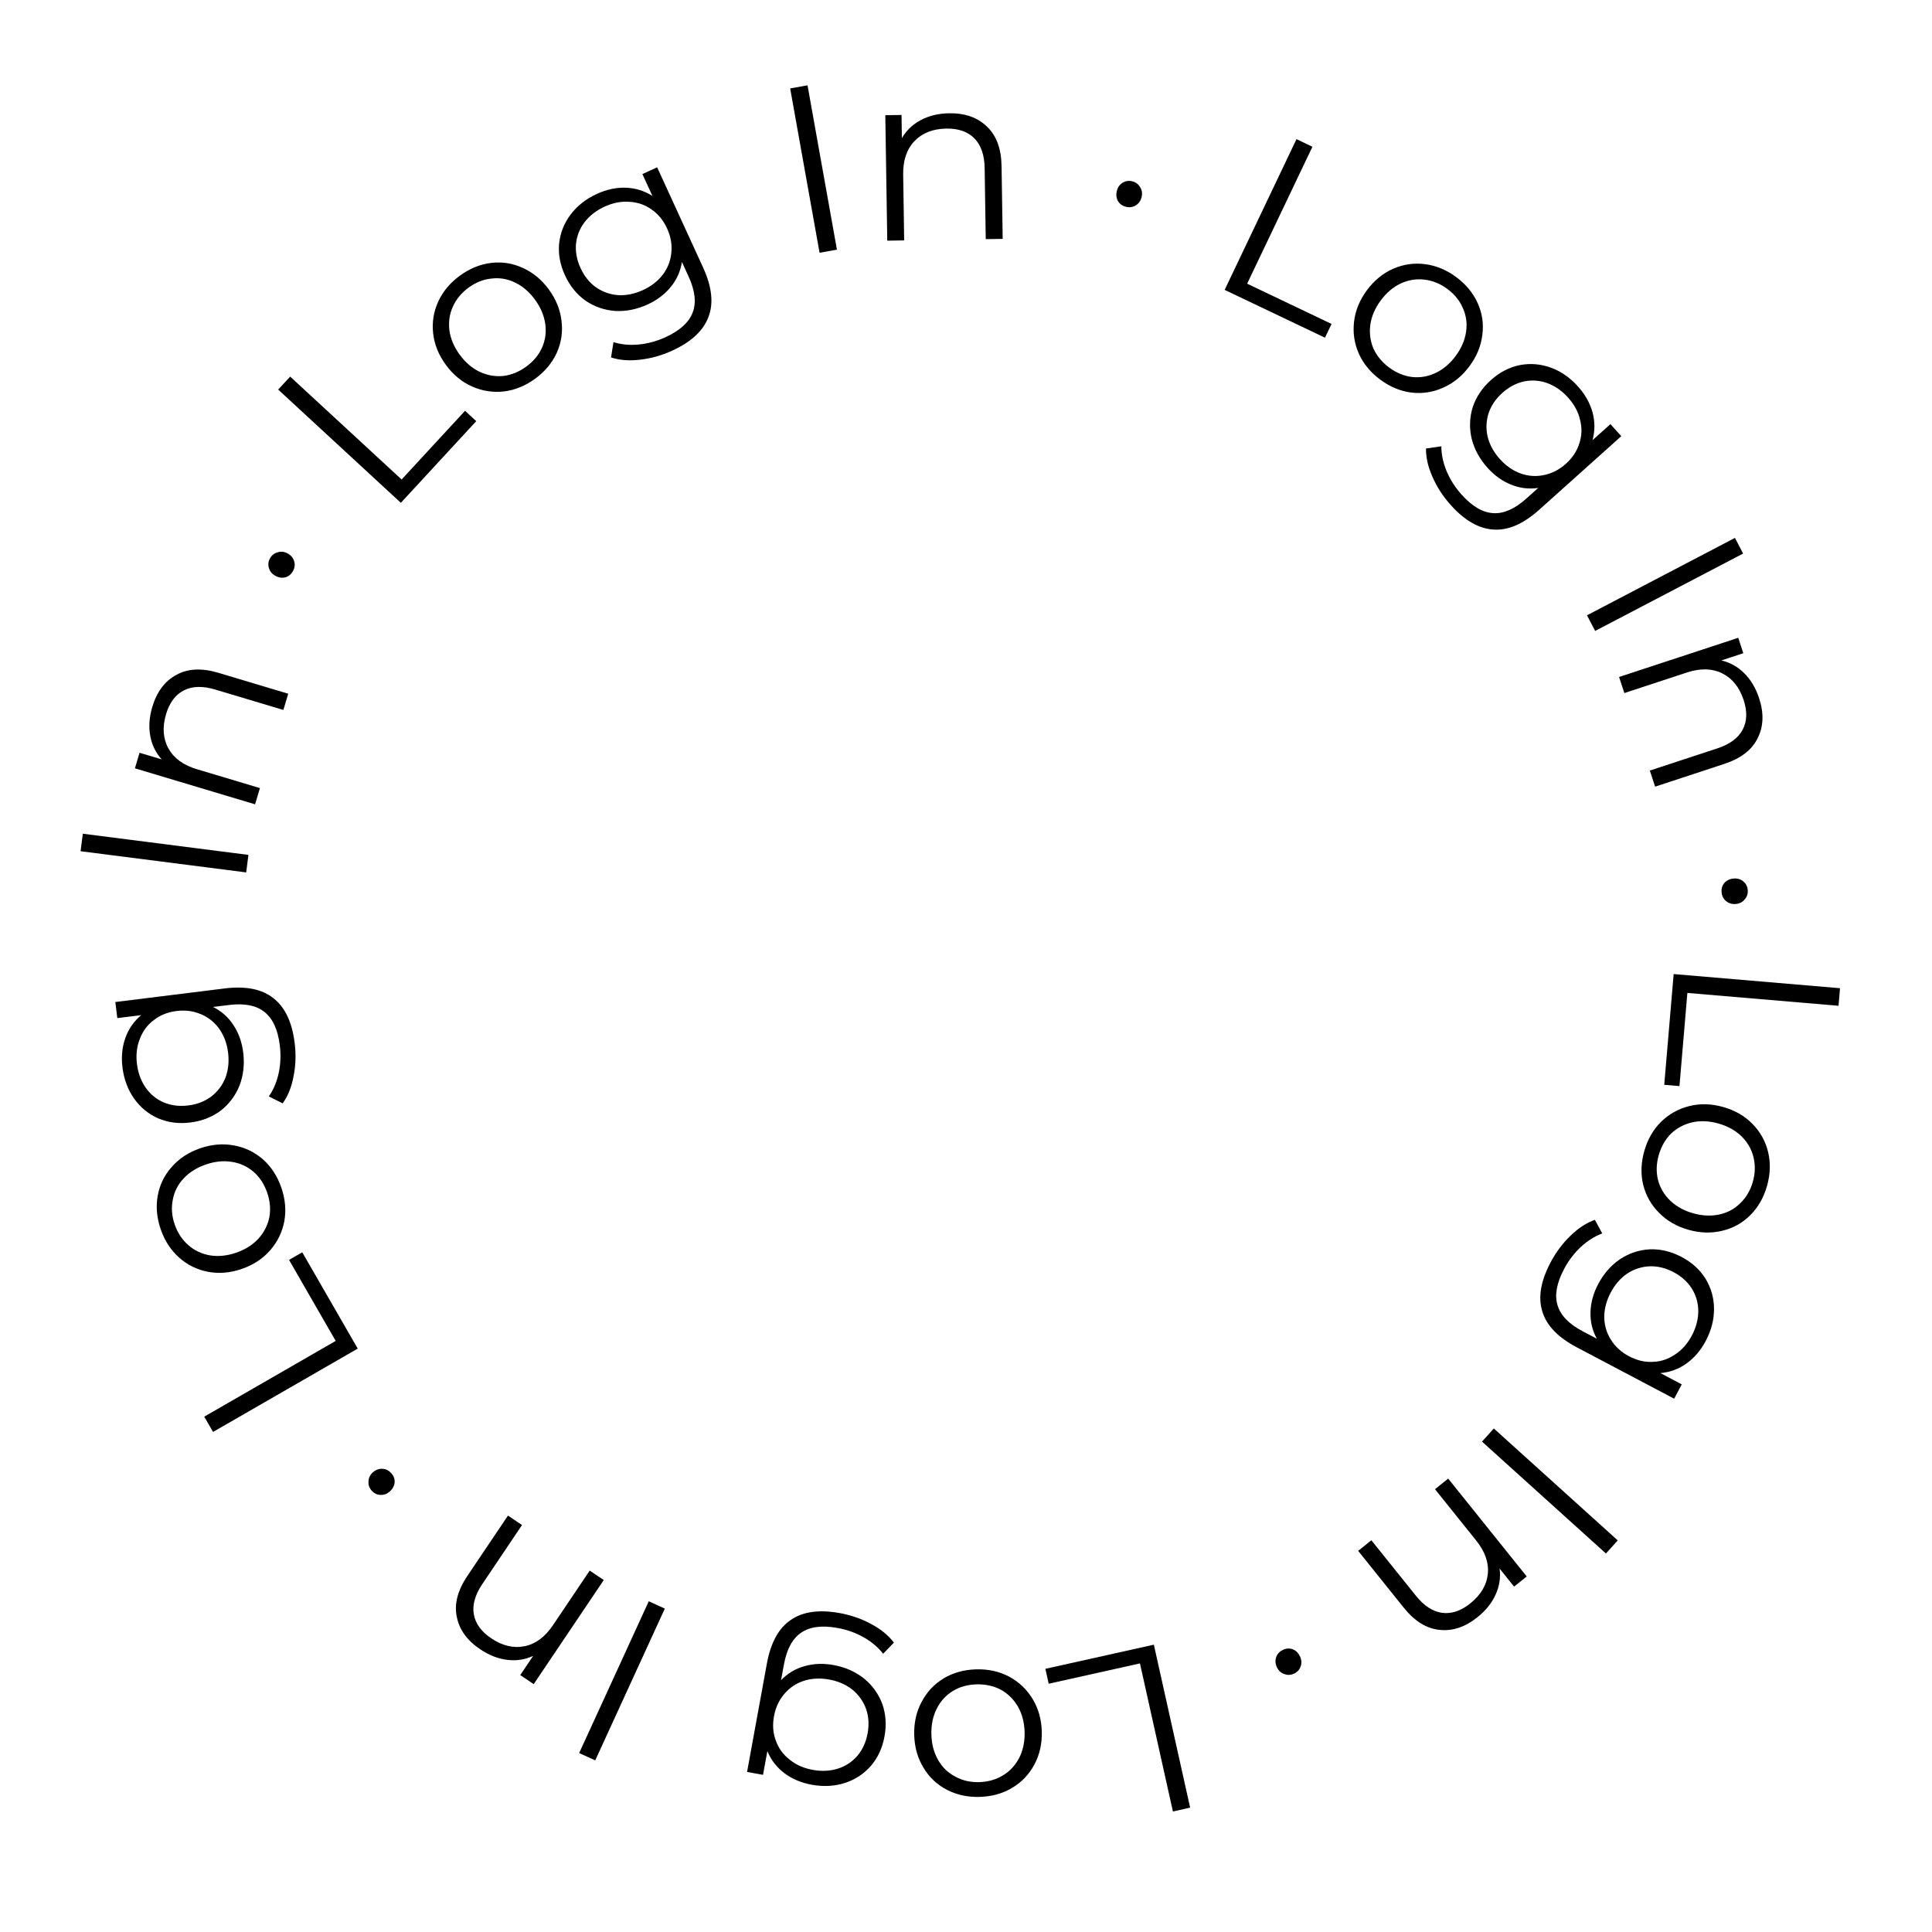 <svg width="81" height="81" viewBox="0 0 81 81" fill="none" xmlns="http://www.w3.org/2000/svg">
<path d="M77.144 41.431L77.081 42.168L70.744 41.629L70.412 45.535L69.774 45.481L70.169 40.838L77.144 41.431Z" fill="black"/>
<path d="M68.937 48.26C69.075 47.773 69.308 47.364 69.637 47.035C69.973 46.707 70.368 46.486 70.823 46.373C71.278 46.259 71.752 46.272 72.246 46.412C72.74 46.552 73.15 46.789 73.478 47.125C73.806 47.46 74.023 47.854 74.131 48.307C74.238 48.76 74.222 49.23 74.084 49.718C73.946 50.206 73.713 50.614 73.384 50.944C73.055 51.273 72.664 51.491 72.211 51.599C71.756 51.712 71.282 51.699 70.788 51.559C70.294 51.419 69.883 51.182 69.555 50.846C69.226 50.517 69.004 50.126 68.891 49.671C68.783 49.218 68.799 48.748 68.937 48.26ZM69.543 48.432C69.441 48.791 69.431 49.134 69.511 49.462C69.596 49.798 69.767 50.089 70.023 50.334C70.279 50.58 70.599 50.758 70.984 50.867C71.369 50.975 71.735 50.993 72.082 50.918C72.429 50.843 72.723 50.684 72.965 50.44C73.212 50.205 73.386 49.908 73.488 49.549C73.59 49.19 73.598 48.842 73.513 48.506C73.433 48.179 73.265 47.889 73.011 47.637C72.755 47.391 72.434 47.214 72.05 47.105C71.665 46.995 71.299 46.978 70.952 47.053C70.603 47.135 70.306 47.293 70.059 47.528C69.817 47.771 69.645 48.072 69.543 48.432Z" fill="black"/>
<path d="M70.19 58.641L66.104 56.485C65.314 56.068 64.833 55.565 64.661 54.977C64.48 54.391 64.595 53.709 65.006 52.931C65.233 52.501 65.514 52.125 65.849 51.804C66.175 51.487 66.514 51.266 66.866 51.142L67.175 51.713C66.857 51.831 66.557 52.02 66.277 52.279C65.994 52.544 65.759 52.854 65.573 53.207C65.261 53.797 65.171 54.303 65.302 54.727C65.427 55.147 65.778 55.51 66.356 55.815L66.949 56.127C66.757 55.777 66.668 55.403 66.683 55.003C66.694 54.61 66.801 54.221 67.004 53.838C67.234 53.402 67.538 53.054 67.917 52.794C68.298 52.543 68.714 52.404 69.165 52.378C69.618 52.361 70.063 52.468 70.5 52.698C70.936 52.929 71.272 53.234 71.508 53.615C71.742 54.002 71.859 54.422 71.861 54.876C71.863 55.329 71.747 55.777 71.514 56.219C71.305 56.614 71.037 56.928 70.71 57.163C70.383 57.397 70.018 57.532 69.614 57.568L70.508 58.04L70.19 58.641ZM67.528 54.194C67.351 54.53 67.261 54.871 67.259 55.217C67.264 55.566 67.357 55.883 67.538 56.167C67.717 56.457 67.971 56.69 68.301 56.864C68.632 57.038 68.964 57.115 69.298 57.096C69.635 57.086 69.946 56.982 70.231 56.785C70.518 56.598 70.752 56.333 70.933 55.991C71.11 55.655 71.2 55.314 71.201 54.968C71.2 54.628 71.11 54.313 70.931 54.023C70.75 53.739 70.494 53.509 70.164 53.335C69.834 53.161 69.5 53.079 69.163 53.09C68.822 53.106 68.508 53.208 68.221 53.395C67.936 53.592 67.705 53.858 67.528 54.194Z" fill="black"/>
<path d="M67.825 64.582L67.329 65.131L62.134 60.44L62.63 59.89L67.825 64.582Z" fill="black"/>
<path d="M61.944 67.802C61.429 68.215 60.9 68.392 60.356 68.333C59.811 68.282 59.31 67.971 58.851 67.4L56.942 65.021L57.495 64.576L59.361 66.9C59.703 67.327 60.07 67.566 60.463 67.619C60.855 67.671 61.249 67.539 61.644 67.222C62.086 66.867 62.331 66.453 62.378 65.979C62.424 65.515 62.261 65.051 61.89 64.588L60.163 62.436L60.716 61.991L64.009 66.094L63.478 66.519L62.871 65.763C62.921 66.133 62.867 66.493 62.71 66.841C62.553 67.198 62.297 67.519 61.944 67.802Z" fill="black"/>
<path d="M53.787 69.171C53.926 69.106 54.062 69.097 54.195 69.145C54.331 69.198 54.433 69.298 54.501 69.442C54.57 69.587 54.58 69.726 54.532 69.859C54.487 69.998 54.395 70.1 54.257 70.166C54.118 70.231 53.981 70.237 53.845 70.184C53.706 70.139 53.602 70.044 53.534 69.899C53.465 69.754 53.457 69.611 53.508 69.469C53.555 69.336 53.649 69.237 53.787 69.171Z" fill="black"/>
<path d="M49.897 75.786L49.175 75.947L47.793 69.739L43.967 70.591L43.827 69.966L48.376 68.954L49.897 75.786Z" fill="black"/>
<path d="M40.925 69.988C41.432 69.974 41.892 70.075 42.304 70.291C42.717 70.513 43.045 70.824 43.29 71.225C43.534 71.625 43.663 72.081 43.677 72.594C43.691 73.108 43.587 73.571 43.364 73.984C43.142 74.396 42.831 74.722 42.43 74.959C42.03 75.197 41.577 75.322 41.07 75.336C40.563 75.35 40.104 75.249 39.691 75.033C39.279 74.817 38.954 74.51 38.716 74.109C38.472 73.709 38.343 73.252 38.329 72.739C38.315 72.226 38.419 71.763 38.641 71.35C38.857 70.938 39.165 70.609 39.565 70.365C39.966 70.127 40.419 70.002 40.925 69.988ZM40.943 70.618C40.569 70.628 40.238 70.72 39.95 70.895C39.654 71.076 39.428 71.326 39.27 71.643C39.111 71.961 39.038 72.32 39.049 72.72C39.059 73.12 39.152 73.474 39.327 73.782C39.502 74.091 39.742 74.325 40.047 74.483C40.344 74.649 40.68 74.726 41.053 74.716C41.426 74.706 41.761 74.61 42.056 74.429C42.345 74.254 42.571 74.008 42.736 73.69C42.894 73.373 42.968 73.014 42.957 72.614C42.946 72.214 42.853 71.86 42.678 71.551C42.497 71.243 42.257 71.006 41.959 70.84C41.654 70.682 41.316 70.608 40.943 70.618Z" fill="black"/>
<path d="M31.321 74.289L32.152 69.745C32.313 68.866 32.648 68.256 33.157 67.915C33.662 67.567 34.347 67.472 35.212 67.63C35.691 67.718 36.134 67.873 36.54 68.097C36.941 68.312 37.253 68.569 37.477 68.868L37.026 69.334C36.817 69.066 36.547 68.837 36.216 68.647C35.878 68.457 35.512 68.326 35.119 68.254C34.463 68.134 33.953 68.2 33.588 68.452C33.225 68.697 32.984 69.141 32.867 69.784L32.746 70.443C33.023 70.154 33.353 69.957 33.739 69.852C34.118 69.745 34.52 69.73 34.946 69.808C35.432 69.897 35.855 70.083 36.217 70.366C36.571 70.654 36.828 71.009 36.988 71.432C37.14 71.859 37.172 72.316 37.083 72.801C36.994 73.286 36.804 73.699 36.511 74.038C36.212 74.377 35.846 74.615 35.415 74.753C34.983 74.891 34.521 74.915 34.029 74.825C33.59 74.745 33.209 74.584 32.887 74.342C32.566 74.1 32.327 73.792 32.172 73.418L31.99 74.411L31.321 74.289ZM34.764 70.415C34.39 70.347 34.038 70.364 33.708 70.466C33.376 70.575 33.102 70.758 32.885 71.017C32.662 71.274 32.517 71.587 32.45 71.954C32.383 72.321 32.408 72.662 32.527 72.975C32.639 73.293 32.831 73.559 33.104 73.771C33.369 73.989 33.691 74.133 34.072 74.202C34.446 74.271 34.798 74.254 35.128 74.151C35.452 74.048 35.726 73.868 35.949 73.61C36.166 73.352 36.307 73.039 36.375 72.672C36.442 72.304 36.42 71.961 36.309 71.643C36.191 71.323 35.999 71.054 35.734 70.837C35.461 70.624 35.138 70.484 34.764 70.415Z" fill="black"/>
<path d="M24.955 73.805L24.282 73.497L27.2 67.134L27.873 67.442L24.955 73.805Z" fill="black"/>
<path d="M20.13 69.145C19.583 68.777 19.256 68.324 19.151 67.787C19.037 67.253 19.185 66.681 19.594 66.073L21.297 63.542L21.886 63.938L20.222 66.411C19.917 66.864 19.798 67.286 19.865 67.677C19.931 68.067 20.175 68.404 20.595 68.687C21.066 69.003 21.534 69.113 22 69.017C22.457 68.923 22.851 68.63 23.183 68.138L24.724 65.848L25.313 66.244L22.376 70.608L21.812 70.228L22.353 69.424C22.014 69.581 21.655 69.637 21.276 69.591C20.888 69.547 20.506 69.398 20.13 69.145Z" fill="black"/>
<path d="M16.4 61.759C16.503 61.872 16.552 61.999 16.546 62.141C16.535 62.286 16.47 62.413 16.352 62.521C16.234 62.629 16.105 62.68 15.963 62.674C15.817 62.673 15.692 62.615 15.589 62.502C15.485 62.389 15.439 62.26 15.45 62.114C15.451 61.968 15.511 61.84 15.629 61.732C15.747 61.624 15.882 61.574 16.032 61.58C16.174 61.586 16.296 61.646 16.4 61.759Z" fill="black"/>
<path d="M8.932 60.035L8.563 59.394L14.074 56.219L12.118 52.822L12.672 52.503L14.998 56.541L8.932 60.035Z" fill="black"/>
<path d="M11.795 49.792C11.96 50.271 12.002 50.739 11.921 51.198C11.833 51.658 11.635 52.065 11.327 52.419C11.019 52.772 10.622 53.032 10.137 53.2C9.652 53.368 9.179 53.408 8.719 53.32C8.258 53.232 7.854 53.033 7.507 52.723C7.16 52.412 6.904 52.018 6.738 51.539C6.573 51.06 6.531 50.591 6.612 50.133C6.694 49.675 6.89 49.272 7.2 48.925C7.508 48.572 7.905 48.311 8.39 48.143C8.875 47.976 9.348 47.936 9.809 48.023C10.267 48.105 10.673 48.3 11.026 48.608C11.373 48.918 11.63 49.313 11.795 49.792ZM11.2 49.998C11.078 49.645 10.89 49.357 10.637 49.134C10.375 48.907 10.069 48.766 9.718 48.711C9.368 48.656 9.003 48.693 8.625 48.824C8.247 48.955 7.937 49.15 7.695 49.41C7.454 49.669 7.303 49.968 7.244 50.306C7.176 50.64 7.202 50.984 7.324 51.336C7.446 51.689 7.638 51.979 7.9 52.206C8.153 52.429 8.456 52.571 8.809 52.633C9.16 52.688 9.524 52.65 9.902 52.52C10.28 52.389 10.59 52.194 10.832 51.934C11.071 51.668 11.225 51.368 11.293 51.034C11.353 50.696 11.322 50.35 11.2 49.998Z" fill="black"/>
<path d="M4.835 42.01L9.42 41.441C10.307 41.331 10.989 41.469 11.466 41.853C11.95 42.23 12.246 42.855 12.354 43.728C12.414 44.211 12.398 44.68 12.306 45.134C12.221 45.582 12.069 45.956 11.851 46.259L11.271 45.968C11.465 45.689 11.603 45.363 11.684 44.99C11.765 44.61 11.78 44.222 11.731 43.825C11.649 43.164 11.433 42.697 11.084 42.424C10.741 42.151 10.245 42.054 9.597 42.135L8.932 42.217C9.29 42.395 9.577 42.651 9.793 42.987C10.009 43.316 10.143 43.696 10.197 44.126C10.257 44.616 10.207 45.075 10.045 45.505C9.876 45.929 9.614 46.281 9.259 46.56C8.896 46.833 8.47 47 7.981 47.061C7.491 47.122 7.04 47.063 6.629 46.886C6.216 46.702 5.88 46.425 5.619 46.054C5.358 45.683 5.197 45.25 5.135 44.754C5.08 44.31 5.12 43.899 5.254 43.52C5.389 43.14 5.611 42.82 5.921 42.56L4.919 42.684L4.835 42.01ZM9.563 44.134C9.516 43.757 9.394 43.426 9.198 43.142C8.995 42.858 8.737 42.651 8.426 42.522C8.113 42.386 7.772 42.341 7.401 42.387C7.031 42.433 6.714 42.559 6.451 42.767C6.18 42.968 5.984 43.231 5.863 43.555C5.735 43.873 5.694 44.224 5.742 44.608C5.789 44.985 5.91 45.316 6.107 45.6C6.302 45.879 6.556 46.086 6.869 46.221C7.181 46.351 7.522 46.392 7.892 46.346C8.263 46.301 8.583 46.177 8.854 45.975C9.124 45.767 9.323 45.504 9.451 45.186C9.572 44.862 9.609 44.511 9.563 44.134Z" fill="black"/>
<path d="M3.378 35.688L3.472 34.954L10.415 35.842L10.322 36.576L3.378 35.688Z" fill="black"/>
<path d="M6.387 29.633C6.576 29 6.912 28.555 7.393 28.295C7.87 28.028 8.46 27.999 9.162 28.209L12.084 29.085L11.88 29.765L9.025 28.91C8.502 28.753 8.063 28.764 7.71 28.944C7.357 29.123 7.108 29.456 6.962 29.941C6.8 30.484 6.833 30.964 7.063 31.381C7.289 31.789 7.686 32.079 8.254 32.249L10.898 33.041L10.694 33.721L5.656 32.212L5.851 31.56L6.78 31.838C6.529 31.561 6.369 31.235 6.301 30.86C6.228 30.476 6.257 30.067 6.387 29.633Z" fill="black"/>
<path d="M12.277 23.953C12.2 24.086 12.093 24.17 11.956 24.206C11.813 24.239 11.673 24.215 11.535 24.135C11.396 24.055 11.309 23.946 11.273 23.809C11.231 23.669 11.248 23.533 11.325 23.401C11.402 23.268 11.512 23.185 11.655 23.152C11.795 23.11 11.934 23.13 12.072 23.21C12.21 23.29 12.299 23.403 12.338 23.549C12.374 23.686 12.354 23.82 12.277 23.953Z" fill="black"/>
<path d="M11.663 16.333L12.165 15.789L16.838 20.103L19.497 17.223L19.967 17.657L16.806 21.081L11.663 16.333Z" fill="black"/>
<path d="M22.439 15.875C22.031 16.175 21.596 16.353 21.134 16.411C20.668 16.463 20.22 16.394 19.792 16.204C19.363 16.014 18.997 15.712 18.694 15.298C18.39 14.884 18.212 14.444 18.16 13.978C18.108 13.512 18.179 13.068 18.373 12.644C18.567 12.221 18.868 11.86 19.277 11.56C19.685 11.261 20.121 11.082 20.582 11.024C21.044 10.967 21.487 11.035 21.91 11.229C22.339 11.419 22.705 11.721 23.009 12.135C23.312 12.549 23.49 12.989 23.542 13.455C23.6 13.917 23.534 14.362 23.343 14.791C23.149 15.214 22.848 15.576 22.439 15.875ZM22.067 15.367C22.368 15.146 22.588 14.882 22.726 14.574C22.865 14.257 22.91 13.923 22.859 13.572C22.808 13.22 22.664 12.883 22.428 12.561C22.191 12.238 21.913 12 21.594 11.846C21.274 11.691 20.944 11.636 20.603 11.679C20.264 11.712 19.944 11.84 19.643 12.06C19.342 12.281 19.122 12.55 18.982 12.867C18.844 13.175 18.798 13.506 18.843 13.862C18.894 14.213 19.038 14.55 19.274 14.872C19.511 15.195 19.789 15.433 20.108 15.588C20.434 15.738 20.766 15.796 21.105 15.762C21.445 15.72 21.766 15.588 22.067 15.367Z" fill="black"/>
<path d="M27.551 7.015L29.477 11.214C29.849 12.026 29.924 12.718 29.702 13.289C29.489 13.864 28.982 14.334 28.183 14.701C27.74 14.904 27.288 15.03 26.827 15.081C26.375 15.134 25.972 15.102 25.618 14.986L25.72 14.345C26.045 14.446 26.397 14.479 26.777 14.444C27.163 14.406 27.538 14.304 27.902 14.137C28.508 13.859 28.888 13.512 29.042 13.097C29.199 12.688 29.141 12.186 28.869 11.592L28.59 10.983C28.529 11.378 28.371 11.729 28.116 12.037C27.867 12.341 27.545 12.584 27.151 12.765C26.703 12.97 26.25 13.061 25.791 13.037C25.336 13.003 24.921 12.86 24.548 12.605C24.178 12.342 23.89 11.987 23.685 11.538C23.479 11.09 23.399 10.643 23.443 10.197C23.494 9.748 23.657 9.343 23.932 8.983C24.206 8.622 24.571 8.337 25.026 8.129C25.432 7.943 25.836 7.856 26.238 7.87C26.64 7.884 27.012 7.999 27.354 8.216L26.933 7.298L27.551 7.015ZM26.953 12.163C27.298 12.005 27.577 11.789 27.789 11.515C27.998 11.236 28.117 10.928 28.146 10.592C28.182 10.253 28.122 9.914 27.966 9.575C27.81 9.236 27.594 8.972 27.317 8.783C27.043 8.586 26.733 8.479 26.388 8.461C26.046 8.435 25.699 8.502 25.348 8.663C25.002 8.822 24.724 9.038 24.511 9.311C24.305 9.581 24.185 9.886 24.149 10.225C24.12 10.561 24.183 10.899 24.339 11.238C24.495 11.577 24.709 11.846 24.983 12.043C25.263 12.237 25.574 12.348 25.916 12.374C26.262 12.392 26.607 12.321 26.953 12.163Z" fill="black"/>
<path d="M33.128 3.707L33.856 3.577L35.089 10.467L34.361 10.597L33.128 3.707Z" fill="black"/>
<path d="M39.796 4.749C40.456 4.739 40.983 4.924 41.375 5.305C41.774 5.679 41.98 6.232 41.991 6.965L42.038 10.015L41.328 10.026L41.282 7.046C41.273 6.5 41.13 6.085 40.853 5.803C40.575 5.52 40.183 5.383 39.676 5.391C39.11 5.4 38.662 5.577 38.334 5.922C38.013 6.26 37.857 6.726 37.866 7.319L37.908 10.079L37.199 10.09L37.117 4.83L37.797 4.82L37.812 5.79C38.001 5.467 38.263 5.216 38.601 5.038C38.944 4.852 39.343 4.756 39.796 4.749Z" fill="black"/>
<path d="M47.216 8.672C47.066 8.638 46.954 8.561 46.879 8.442C46.805 8.316 46.785 8.175 46.821 8.018C46.856 7.862 46.934 7.747 47.053 7.671C47.174 7.589 47.31 7.565 47.459 7.599C47.609 7.633 47.72 7.713 47.794 7.839C47.876 7.96 47.9 8.099 47.864 8.255C47.829 8.411 47.747 8.529 47.62 8.61C47.5 8.685 47.366 8.706 47.216 8.672Z" fill="black"/>
<path d="M54.356 5.834L55.024 6.153L52.287 11.894L55.826 13.581L55.55 14.158L51.344 12.153L54.356 5.834Z" fill="black"/>
<path d="M57.871 15.918C57.463 15.617 57.163 15.255 56.971 14.831C56.782 14.402 56.715 13.954 56.769 13.488C56.823 13.023 57.002 12.583 57.307 12.17C57.612 11.758 57.98 11.457 58.409 11.268C58.838 11.08 59.284 11.015 59.745 11.075C60.207 11.134 60.642 11.314 61.05 11.615C61.457 11.916 61.757 12.279 61.95 12.703C62.142 13.127 62.209 13.569 62.149 14.031C62.095 14.497 61.916 14.936 61.611 15.349C61.306 15.762 60.939 16.063 60.509 16.251C60.085 16.444 59.641 16.513 59.175 16.459C58.713 16.4 58.278 16.22 57.871 15.918ZM58.245 15.412C58.545 15.633 58.863 15.764 59.198 15.805C59.542 15.844 59.875 15.786 60.195 15.633C60.515 15.48 60.794 15.243 61.032 14.921C61.269 14.6 61.414 14.263 61.466 13.912C61.518 13.561 61.473 13.229 61.331 12.917C61.198 12.603 60.981 12.336 60.681 12.114C60.381 11.892 60.059 11.762 59.714 11.723C59.379 11.683 59.049 11.737 58.723 11.886C58.403 12.039 58.124 12.277 57.887 12.598C57.649 12.92 57.504 13.256 57.452 13.607C57.405 13.962 57.448 14.297 57.581 14.611C57.724 14.923 57.945 15.19 58.245 15.412Z" fill="black"/>
<path d="M67.973 18.287L64.533 21.371C63.867 21.968 63.229 22.244 62.618 22.202C62.006 22.168 61.406 21.824 60.819 21.169C60.494 20.806 60.239 20.413 60.055 19.987C59.87 19.571 59.78 19.177 59.786 18.804L60.429 18.711C60.429 19.051 60.502 19.398 60.648 19.75C60.799 20.108 61.008 20.436 61.275 20.733C61.72 21.23 62.163 21.49 62.606 21.514C63.043 21.543 63.505 21.339 63.992 20.903L64.491 20.456C64.096 20.514 63.713 20.468 63.344 20.315C62.979 20.168 62.652 19.933 62.363 19.61C62.033 19.243 61.812 18.837 61.7 18.391C61.597 17.947 61.611 17.508 61.743 17.076C61.885 16.645 62.139 16.265 62.507 15.935C62.874 15.606 63.277 15.397 63.716 15.307C64.16 15.223 64.595 15.259 65.021 15.414C65.447 15.569 65.826 15.833 66.16 16.206C66.458 16.538 66.66 16.899 66.767 17.287C66.873 17.675 66.873 18.064 66.767 18.455L67.519 17.781L67.973 18.287ZM62.879 19.242C63.132 19.525 63.421 19.727 63.745 19.848C64.074 19.965 64.403 19.988 64.733 19.916C65.067 19.85 65.373 19.692 65.651 19.442C65.929 19.193 66.116 18.909 66.214 18.588C66.321 18.268 66.332 17.941 66.246 17.605C66.17 17.271 66.003 16.96 65.745 16.672C65.492 16.389 65.203 16.186 64.879 16.065C64.559 15.948 64.233 15.924 63.899 15.99C63.569 16.062 63.265 16.222 62.987 16.472C62.709 16.721 62.517 17.005 62.409 17.325C62.307 17.65 62.294 17.98 62.37 18.314C62.455 18.65 62.625 18.959 62.879 19.242Z" fill="black"/>
<path d="M72.738 22.552L73.081 23.208L66.878 26.452L66.535 25.797L72.738 22.552Z" fill="black"/>
<path d="M73.752 29.274C73.958 29.901 73.938 30.458 73.691 30.946C73.453 31.439 72.986 31.799 72.289 32.028L69.391 32.981L69.17 32.306L72.001 31.376C72.52 31.205 72.873 30.945 73.06 30.596C73.247 30.247 73.261 29.831 73.103 29.35C72.926 28.812 72.624 28.437 72.197 28.227C71.778 28.021 71.287 28.01 70.724 28.195L68.102 29.057L67.88 28.383L72.877 26.74L73.089 27.386L72.168 27.689C72.532 27.773 72.85 27.949 73.121 28.218C73.4 28.491 73.61 28.843 73.752 29.274Z" fill="black"/>
<path d="M72.179 37.406C72.166 37.253 72.206 37.123 72.297 37.015C72.396 36.907 72.525 36.846 72.684 36.833C72.844 36.82 72.977 36.86 73.085 36.951C73.199 37.042 73.263 37.164 73.275 37.317C73.287 37.47 73.245 37.6 73.146 37.709C73.055 37.823 72.93 37.887 72.771 37.9C72.611 37.913 72.474 37.87 72.359 37.773C72.251 37.681 72.191 37.559 72.179 37.406Z" fill="black"/>
</svg>
